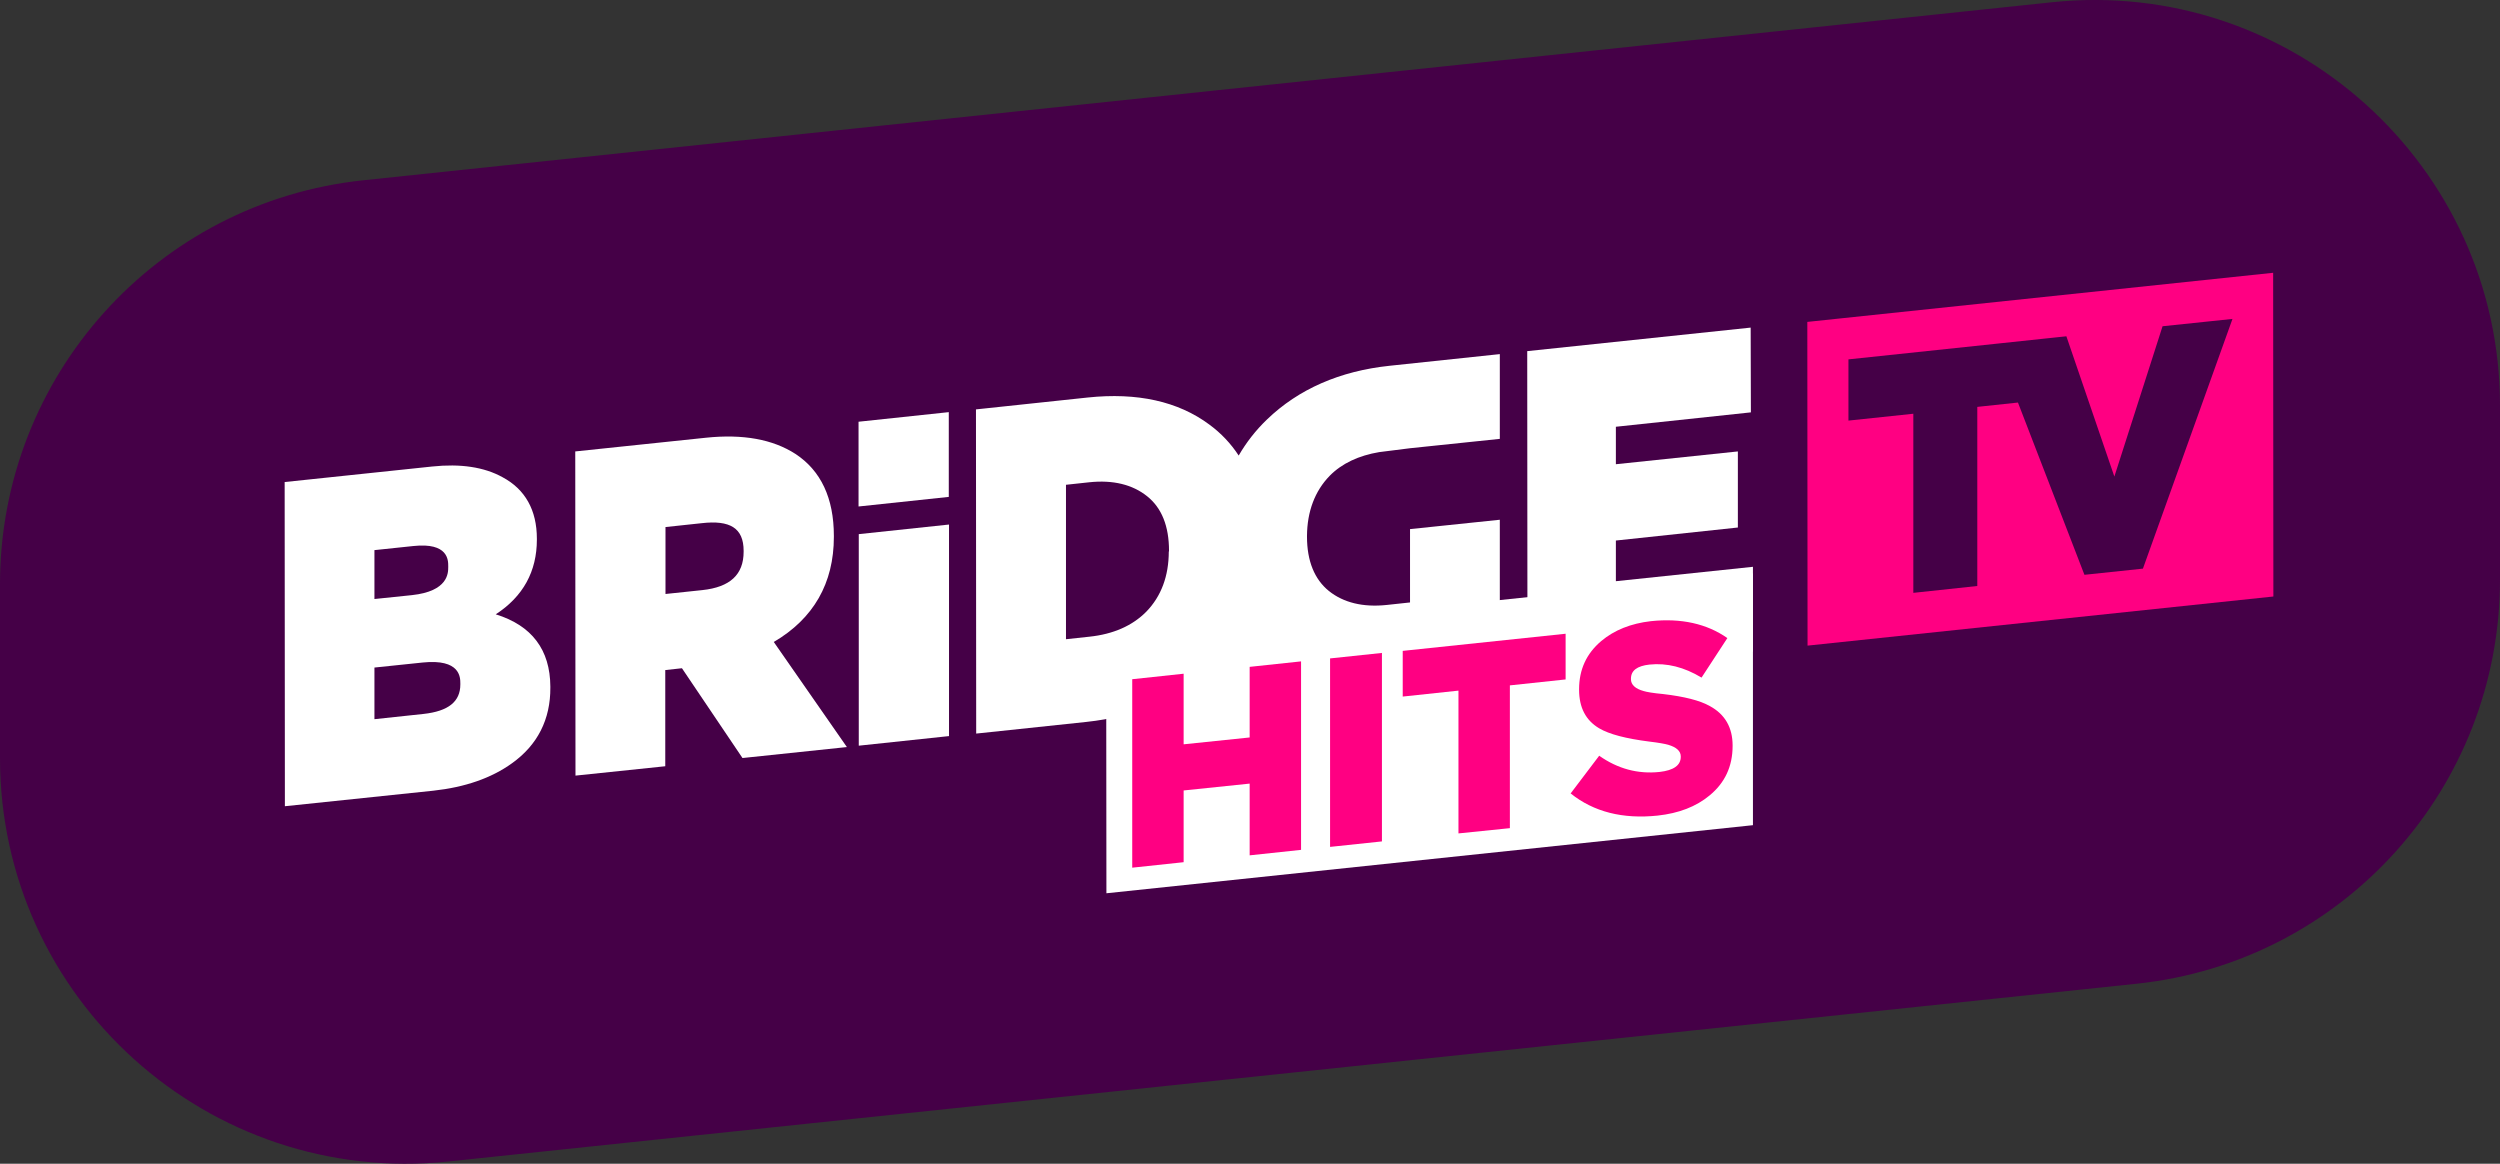 <svg width="1094.3" height="509.39" version="1.1" viewBox="0 0 1094.3 509.39" xml:space="preserve" xmlns="http://www.w3.org/2000/svg">
<rect x="0" y="0" width="1094.3" height="509.39" fill="#333333" stroke="none"/>
<path d="m935.2 430.6-738.9 77.8c-104.9 11-196.3-71.2-196.3-176.6v-76.1c0-91 68.6-167.3 159.1-176.8l738.9-77.9c104.9-11.1 196.3 71.2 196.3 176.6v76.1c0 91-68.6 167.4-159.1 176.9z" fill="#450047"/>
<g transform="translate(-135.7 -129.2)">
	<polygon points="619.9 410 903 380.2 903 490.4 620 520.2" fill="#fff"/>
		<path d="m926.9 411.8 203.9-21.5-0.1-141.7-203.9 21.5zm146.8-33.7-25.6 2.7-29.1-75.4-17.8 1.9v78.4l-28 3v-78.4l-28.4 3v-26.8l64.3-6.8 20.7-2.2 10.4-1.1 0.2 0.6 20.8 60.8 21.1-65.8 30.6-3.2z" fill="#ff0082"/>
		<path d="m352.7 398.1c12-7.8 18-18.8 18-32.7v-0.4c0-12.5-5.1-21.6-15-26.9-8.1-4.5-18.5-6-30.8-4.7l-64.6 6.8 0.1 141.9 65-6.8c13.8-1.5 25.4-5.5 34.4-12 11.2-8 16.9-19.2 16.8-33.2v-0.4c-0.1-16.1-8.1-26.7-23.9-31.6m-53.1-6.7v-21.4l17.1-1.8c15.2-1.6 15.2 6.2 15.2 8.8v0.4c0 2.6 0 10.6-15.9 12.3zm37.6 37v0.4c0 7.5-5.2 11.7-16.1 12.9l-21.5 2.3v-22.6l21.1-2.2c16.5-1.7 16.5 6.5 16.5 9.2" fill="#fff"/>
		<path d="m474.4 410.2c17.4-10.2 26.3-25.7 26.3-46v-0.4c0-16.6-5.7-28.6-16.8-35.9-9.9-6.4-23-8.8-39.2-7.1l-57.2 6 0.1 141.9 39.3-4.1v-42.1l7.3-0.8 26.5 39.3 45.7-4.8zm-13.2-39.9v0.4c0 10-5.9 15.5-18.1 16.8l-16.1 1.7v-29.3l15.9-1.7c12.3-1.4 18.3 2.1 18.3 12.1" fill="#fff"/>
		<polygon points="896.4 360.1 896.4 326.8 843 332.4 843 316 902.1 309.7 902 272.6 804.2 282.9 804.3 424.8 903 414.4 903 377.3 843 383.6 843 365.8" fill="#fff"/>
		<path d="m511.6 455.6 39.5-4.2v-92.6l-39.5 4.2zm-0.1-104.7 39.5-4.2v-37.1l-39.5 4.2z" fill="#fff"/>
		<path d="m717.7 337.5c5.4-5.5 12.8-8.9 21.7-10.4 0 0 9.4-1.2 13.5-1.7l39.3-4.1v-37.1l-48.2 5.1c-21.8 2.3-39.9 10.2-53.7 23.5-5 4.8-9.1 10.1-12.4 15.8-3.4-5.2-7.7-9.8-12.9-13.6-13.6-10.1-31.5-14.1-53.2-11.8l-48.9 5.2 0.1 141.9 48.2-5.1c21.8-2.3 39.9-10.2 53.7-23.5 5-4.8 9.1-10.1 12.4-15.9 3.4 5.2 7.6 9.8 12.8 13.6 13.6 10.1 31.5 14.1 53.2 11.8l48.9-5.2v-69.3l-39.3 4.1v32.1l-10.2 1.1c-10.4 1.1-18.9-1-25.3-6.1-6.3-5.1-9.6-13.1-9.6-23.8v-0.4c0.1-10.6 3.4-19.5 9.9-26.2zm-70.4 33.1c0 10.7-3.3 19.6-9.8 26.3-6.1 6.2-14.5 9.9-25 11l-10.2 1.1v-67.6l10.2-1.1c10.4-1.1 18.9 1 25.3 6.1s9.6 13.1 9.6 23.9v0.3z" fill="#fff"/>
	<g fill="#ff0082">
		<path d="m631.3 509v-82.5l22.5-2.4v30.9l28.9-3v-30.9l22.5-2.4v82.5l-22.5 2.4v-31.4l-28.9 3v31.4z"/>
		<path d="m717.9 499.9v-82.5l22.7-2.4v82.5z"/>
		<path d="m774.1 494v-62.5l-24.4 2.6v-20l71.3-7.5v20l-24.4 2.6v62.5z"/>
		<path d="m861.3 486.2c-15.3 1.6-28-1.6-38.1-9.7l12.5-16.5c8.1 5.7 16.9 8.1 26.4 7.1 6.2-0.7 9.3-2.9 9.3-6.6v-0.2c0-2.3-1.8-4-5.5-5.1-1.4-0.4-4.1-0.9-8.3-1.4-10.2-1.3-17.5-3.2-21.9-5.8-5.9-3.5-8.8-9.1-8.8-16.9v-0.2c0-8.6 3.2-15.6 9.7-21.1 5.7-4.8 13-7.7 21.7-8.7 13.3-1.4 24.5 1.1 33.5 7.4l-11.3 17.3c-7.6-4.6-15.2-6.5-22.8-5.7-5.4 0.6-8.1 2.6-8.1 6.2v0.2c0 2.4 1.9 4.2 5.6 5.2 1.3 0.4 4.1 0.9 8.5 1.3 9.3 1.1 16.1 2.8 20.5 5.3 6.6 3.6 9.9 9.4 9.9 17.2v0.2c0 9-3.4 16.2-10.1 21.7-5.9 4.9-13.5 7.8-22.7 8.8z"/>
	</g>
</g>
</svg>
